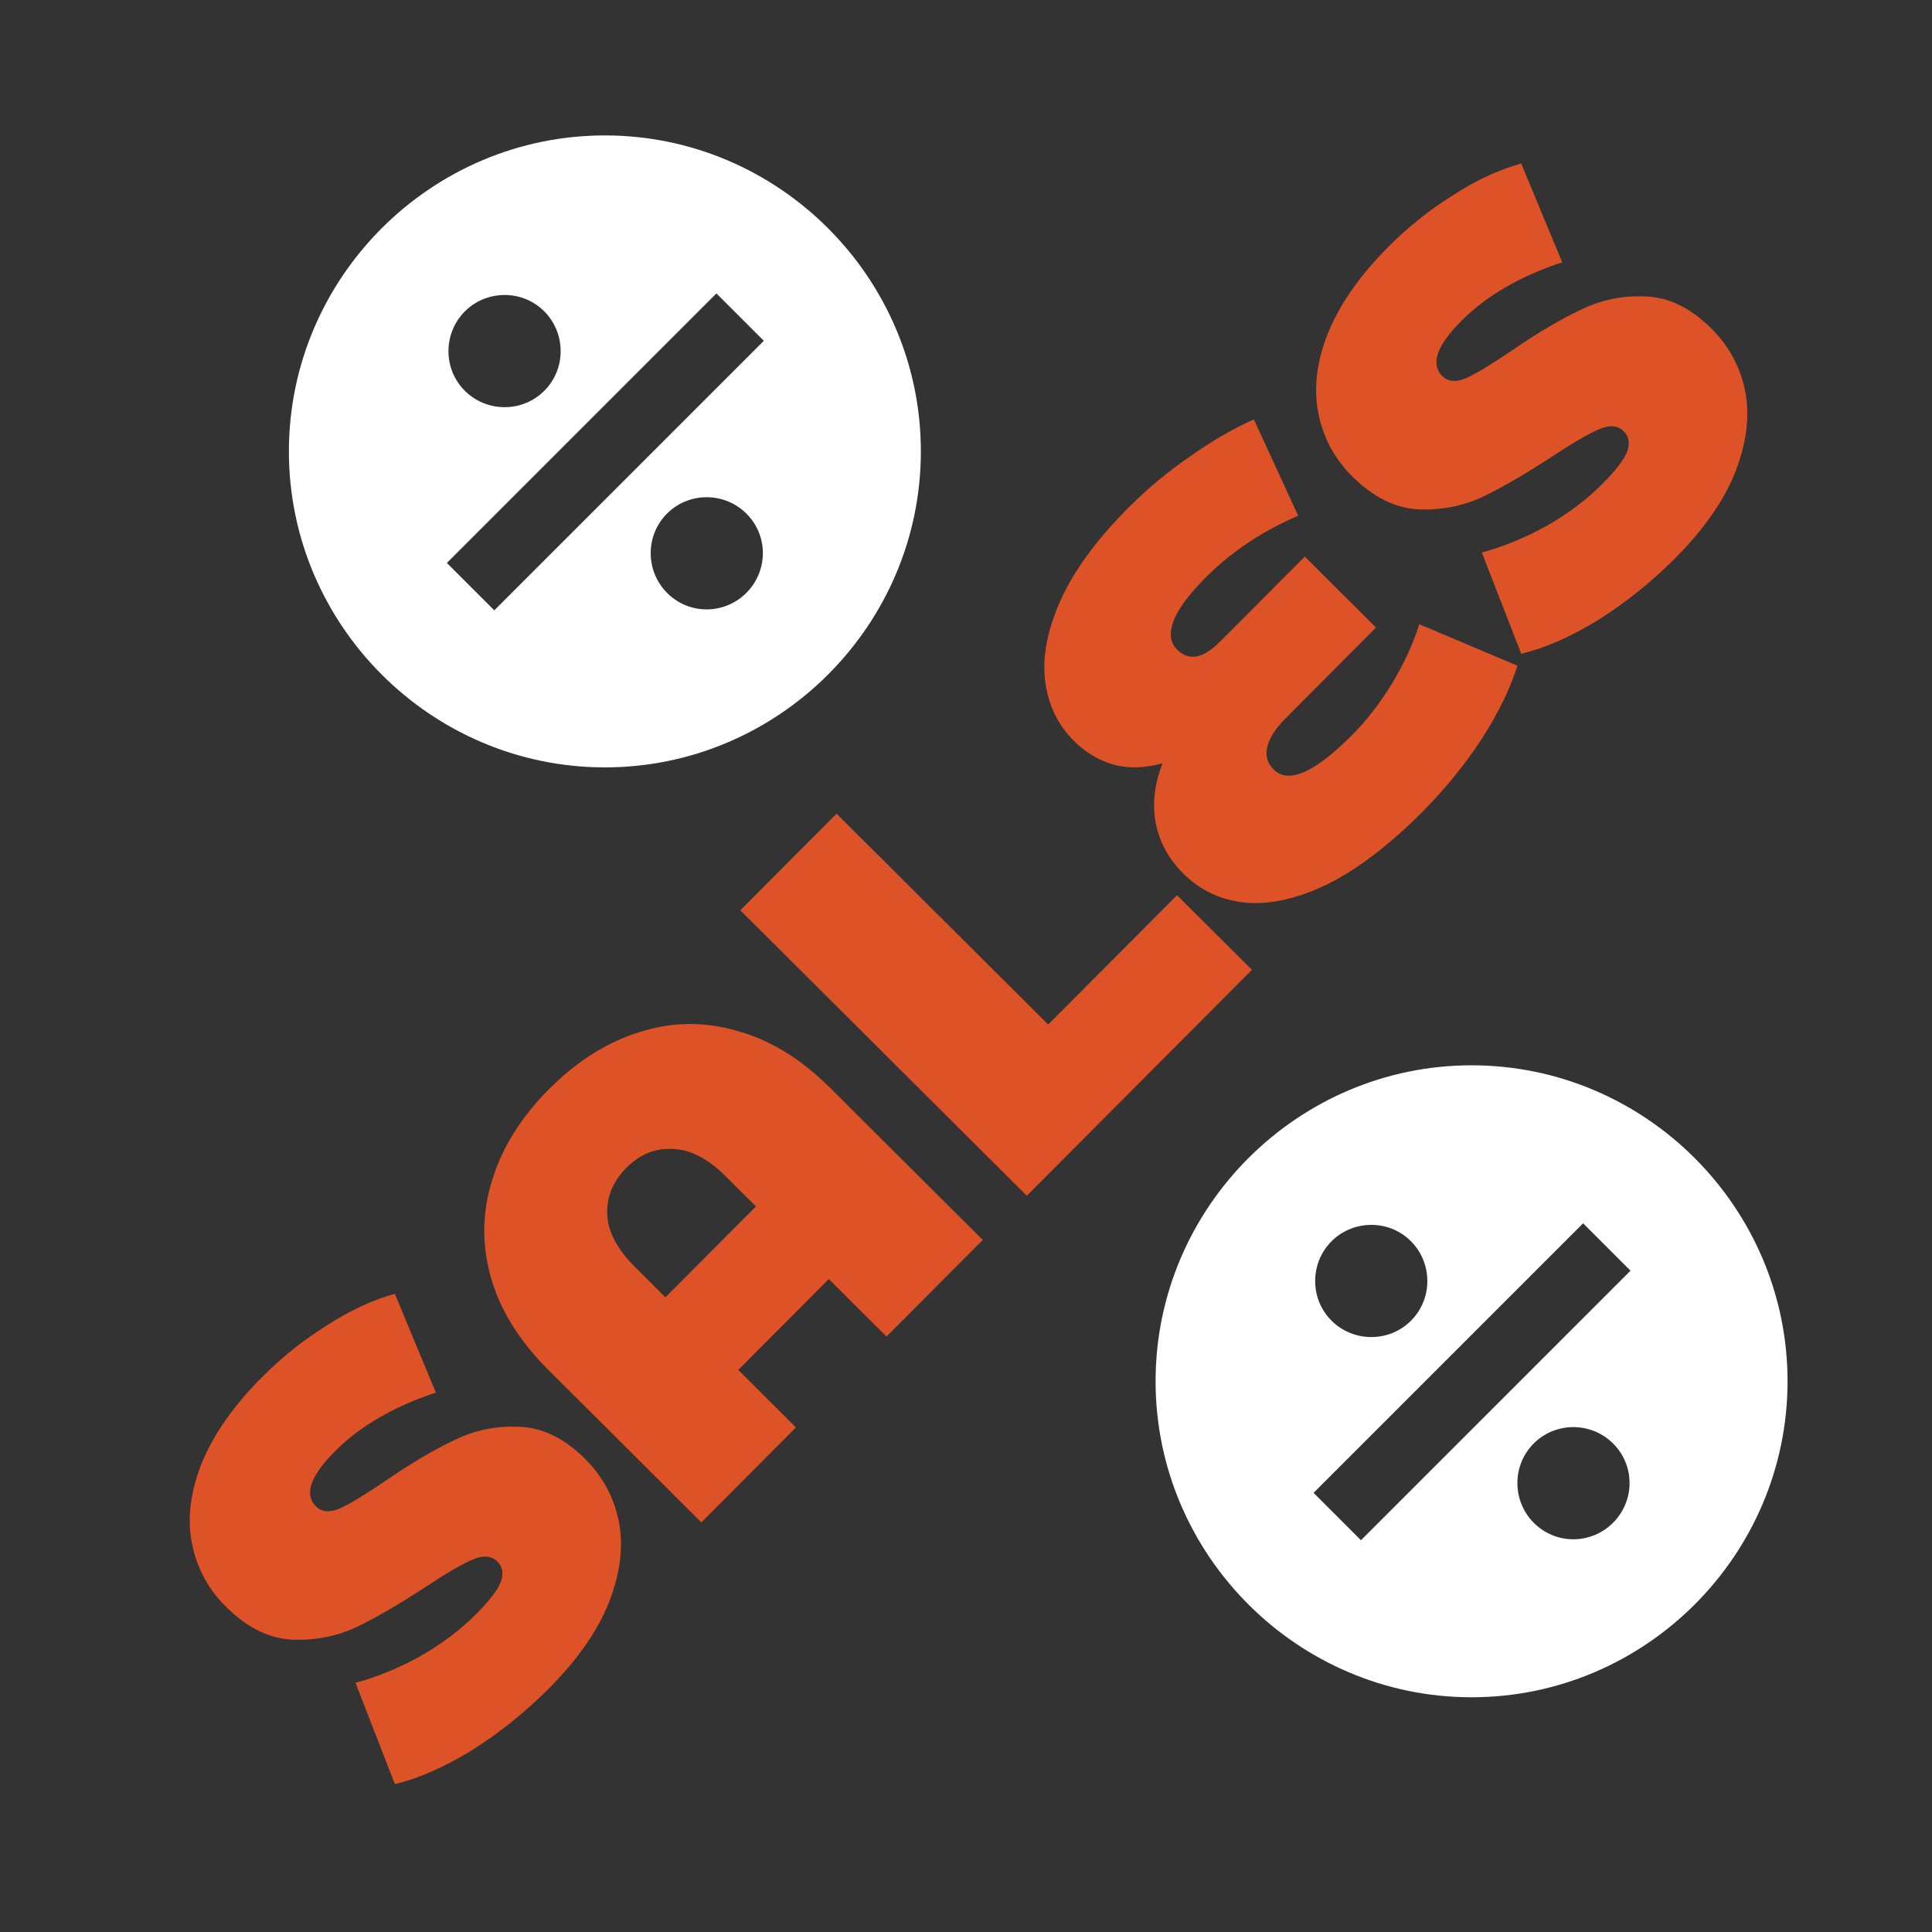 <svg width="214" height="214" viewBox="0 0 214 214" fill="none" xmlns="http://www.w3.org/2000/svg">
<rect x="0" y="0" width="214" height="214" fill="#333333" stroke="none"/>
<path d="M163 118C143.75 118 128 133.75 128 153C128 172.25 143.75 188 163 188C182.25 188 198 172.25 198 153C198 133.75 182.25 118 163 118ZM151.905 135.675C155.335 135.675 158.1 138.44 158.1 141.905C158.1 145.335 155.335 148.1 151.905 148.1C148.44 148.1 145.675 145.335 145.675 141.905C145.675 138.44 148.44 135.675 151.905 135.675ZM174.27 170.5C170.84 170.5 168.075 167.7 168.075 164.27C168.075 160.84 170.84 158.075 174.27 158.075C177.7 158.075 180.5 160.84 180.5 164.27C180.5 167.7 177.7 170.5 174.27 170.5ZM150.75 170.605L145.5 165.355L175.355 135.5L180.605 140.75L150.75 170.605Z" fill="white"/>
<path d="M67 15C47.75 15 32 30.75 32 50C32 69.25 47.75 85 67 85C86.25 85 102 69.25 102 50C102 30.75 86.25 15 67 15ZM55.905 32.675C59.335 32.675 62.1 35.44 62.1 38.905C62.1 42.335 59.335 45.1 55.905 45.1C52.44 45.1 49.675 42.335 49.675 38.905C49.675 35.44 52.44 32.675 55.905 32.675ZM78.27 67.5C74.84 67.5 72.075 64.7 72.075 61.27C72.075 57.84 74.84 55.075 78.27 55.075C81.7 55.075 84.5 57.84 84.5 61.27C84.5 64.7 81.7 67.5 78.27 67.5ZM54.75 67.605L49.5 62.355L79.355 32.5L84.605 37.75L54.75 67.605Z" fill="white"/>
<path d="M60.782 187.039C58.161 189.669 55.315 191.951 52.24 193.888C49.166 195.764 46.333 197.006 43.739 197.614L39.375 186.398C41.757 185.76 44.154 184.776 46.565 183.444C48.946 182.082 50.995 180.54 52.712 178.817C54.188 177.336 55.106 176.143 55.466 175.237C55.796 174.301 55.674 173.547 55.1 172.975C54.435 172.312 53.515 172.239 52.339 172.754C51.194 173.238 49.476 174.237 47.185 175.749C44.232 177.685 41.655 179.183 39.455 180.243C37.224 181.273 34.841 181.73 32.307 181.613C29.742 181.467 27.311 180.249 25.014 177.961C23.02 175.973 21.763 173.607 21.246 170.862C20.728 168.118 21.1 165.175 22.362 162.036C23.653 158.865 25.88 155.694 29.043 152.52C31.211 150.344 33.576 148.454 36.138 146.851C38.699 145.187 41.231 144.006 43.734 143.308L48.279 154.251C43.605 155.798 39.883 157.962 37.112 160.742C34.372 163.493 33.666 165.53 34.996 166.856C35.631 167.488 36.521 167.562 37.667 167.077C38.782 166.562 40.455 165.549 42.684 164.036C45.547 162.07 48.109 160.557 50.37 159.497C52.601 158.407 54.983 157.92 57.518 158.037C60.082 158.123 62.513 159.31 64.81 161.599C66.805 163.587 68.061 165.953 68.579 168.697C69.066 171.412 68.679 174.369 67.418 177.569C66.156 180.709 63.944 183.866 60.782 187.039ZM60.811 120.64C63.883 117.557 67.213 115.455 70.801 114.332C74.359 113.179 77.965 113.128 81.617 114.177C85.269 115.166 88.712 117.272 91.946 120.495L108.856 137.345L98.195 148.044L91.802 141.674L81.773 151.738L88.166 158.108L77.685 168.626L60.775 151.775C57.541 148.553 55.408 145.132 54.376 141.514C53.344 137.835 53.398 134.214 54.538 130.652C55.648 127.06 57.739 123.723 60.811 120.64ZM83.733 133.633L80.378 130.29C78.414 128.333 76.466 127.325 74.535 127.268C72.604 127.151 70.885 127.848 69.379 129.359C67.874 130.87 67.168 132.606 67.262 134.567C67.356 136.468 68.385 138.397 70.349 140.354L73.704 143.697L83.733 133.633ZM82 100.827L92.662 90.128L116.1 113.483L130.375 99.158L138.671 107.425L113.734 132.449L82 100.827ZM168.081 73.74C167.271 76.306 165.933 79.039 164.068 81.938C162.172 84.808 159.99 87.482 157.52 89.96C153.966 93.526 150.532 96.157 147.216 97.853C143.9 99.487 140.869 100.202 138.123 99.996C135.347 99.759 132.992 98.677 131.058 96.749C129.456 95.153 128.442 93.3 128.016 91.189C127.62 89.047 127.873 86.829 128.774 84.535C126.904 85.081 125.124 85.144 123.434 84.725C121.744 84.245 120.249 83.358 118.949 82.063C117.166 80.286 116.106 78.085 115.77 75.461C115.433 72.777 116.001 69.789 117.474 66.498C118.976 63.176 121.474 59.763 124.968 56.257C127.106 54.111 129.396 52.206 131.837 50.543C134.277 48.819 136.628 47.457 138.889 46.458L143.795 57.129C139.816 58.826 136.396 61.109 133.535 63.981C131.667 65.855 130.479 67.471 129.968 68.829C129.488 70.157 129.625 71.198 130.381 71.951C131.016 72.584 131.725 72.839 132.509 72.717C133.293 72.595 134.213 72.005 135.267 70.947L144.528 61.653L152.416 69.514L142.432 79.533C141.257 80.711 140.565 81.799 140.356 82.795C140.146 83.73 140.389 84.544 141.084 85.237C142.716 86.864 145.61 85.591 149.767 81.421C151.363 79.819 152.838 77.915 154.192 75.711C155.545 73.445 156.552 71.256 157.212 69.143L168.081 73.74ZM185.543 61.839C182.923 64.468 180.076 66.751 177.002 68.687C173.928 70.563 171.094 71.805 168.5 72.413L164.136 61.197C166.519 60.56 168.915 59.575 171.327 58.243C173.708 56.881 175.756 55.339 177.473 53.616C178.949 52.136 179.867 50.942 180.227 50.036C180.558 49.101 180.436 48.346 179.861 47.774C179.196 47.112 178.276 47.038 177.1 47.553C175.955 48.038 174.237 49.036 171.947 50.549C168.993 52.485 166.416 53.983 164.216 55.043C161.985 56.072 159.603 56.529 157.068 56.413C154.503 56.267 152.073 55.049 149.776 52.76C147.781 50.772 146.525 48.406 146.007 45.662C145.489 42.917 145.861 39.975 147.123 36.835C148.415 33.665 150.642 30.493 153.804 27.32C155.972 25.144 158.337 23.254 160.899 21.65C163.46 19.986 165.993 18.805 168.495 18.107L173.04 29.051C168.367 30.598 164.644 32.761 161.874 35.542C159.133 38.292 158.428 40.33 159.757 41.655C160.392 42.287 161.282 42.361 162.428 41.877C163.543 41.362 165.216 40.348 167.446 38.836C170.308 36.87 172.87 35.357 175.131 34.297C177.362 33.207 179.744 32.72 182.279 32.836C184.843 32.922 187.274 34.109 189.571 36.398C191.566 38.386 192.822 40.752 193.34 43.497C193.827 46.211 193.44 49.168 192.179 52.369C190.917 55.509 188.705 58.665 185.543 61.839Z" fill="#DD5327"/>
</svg>
